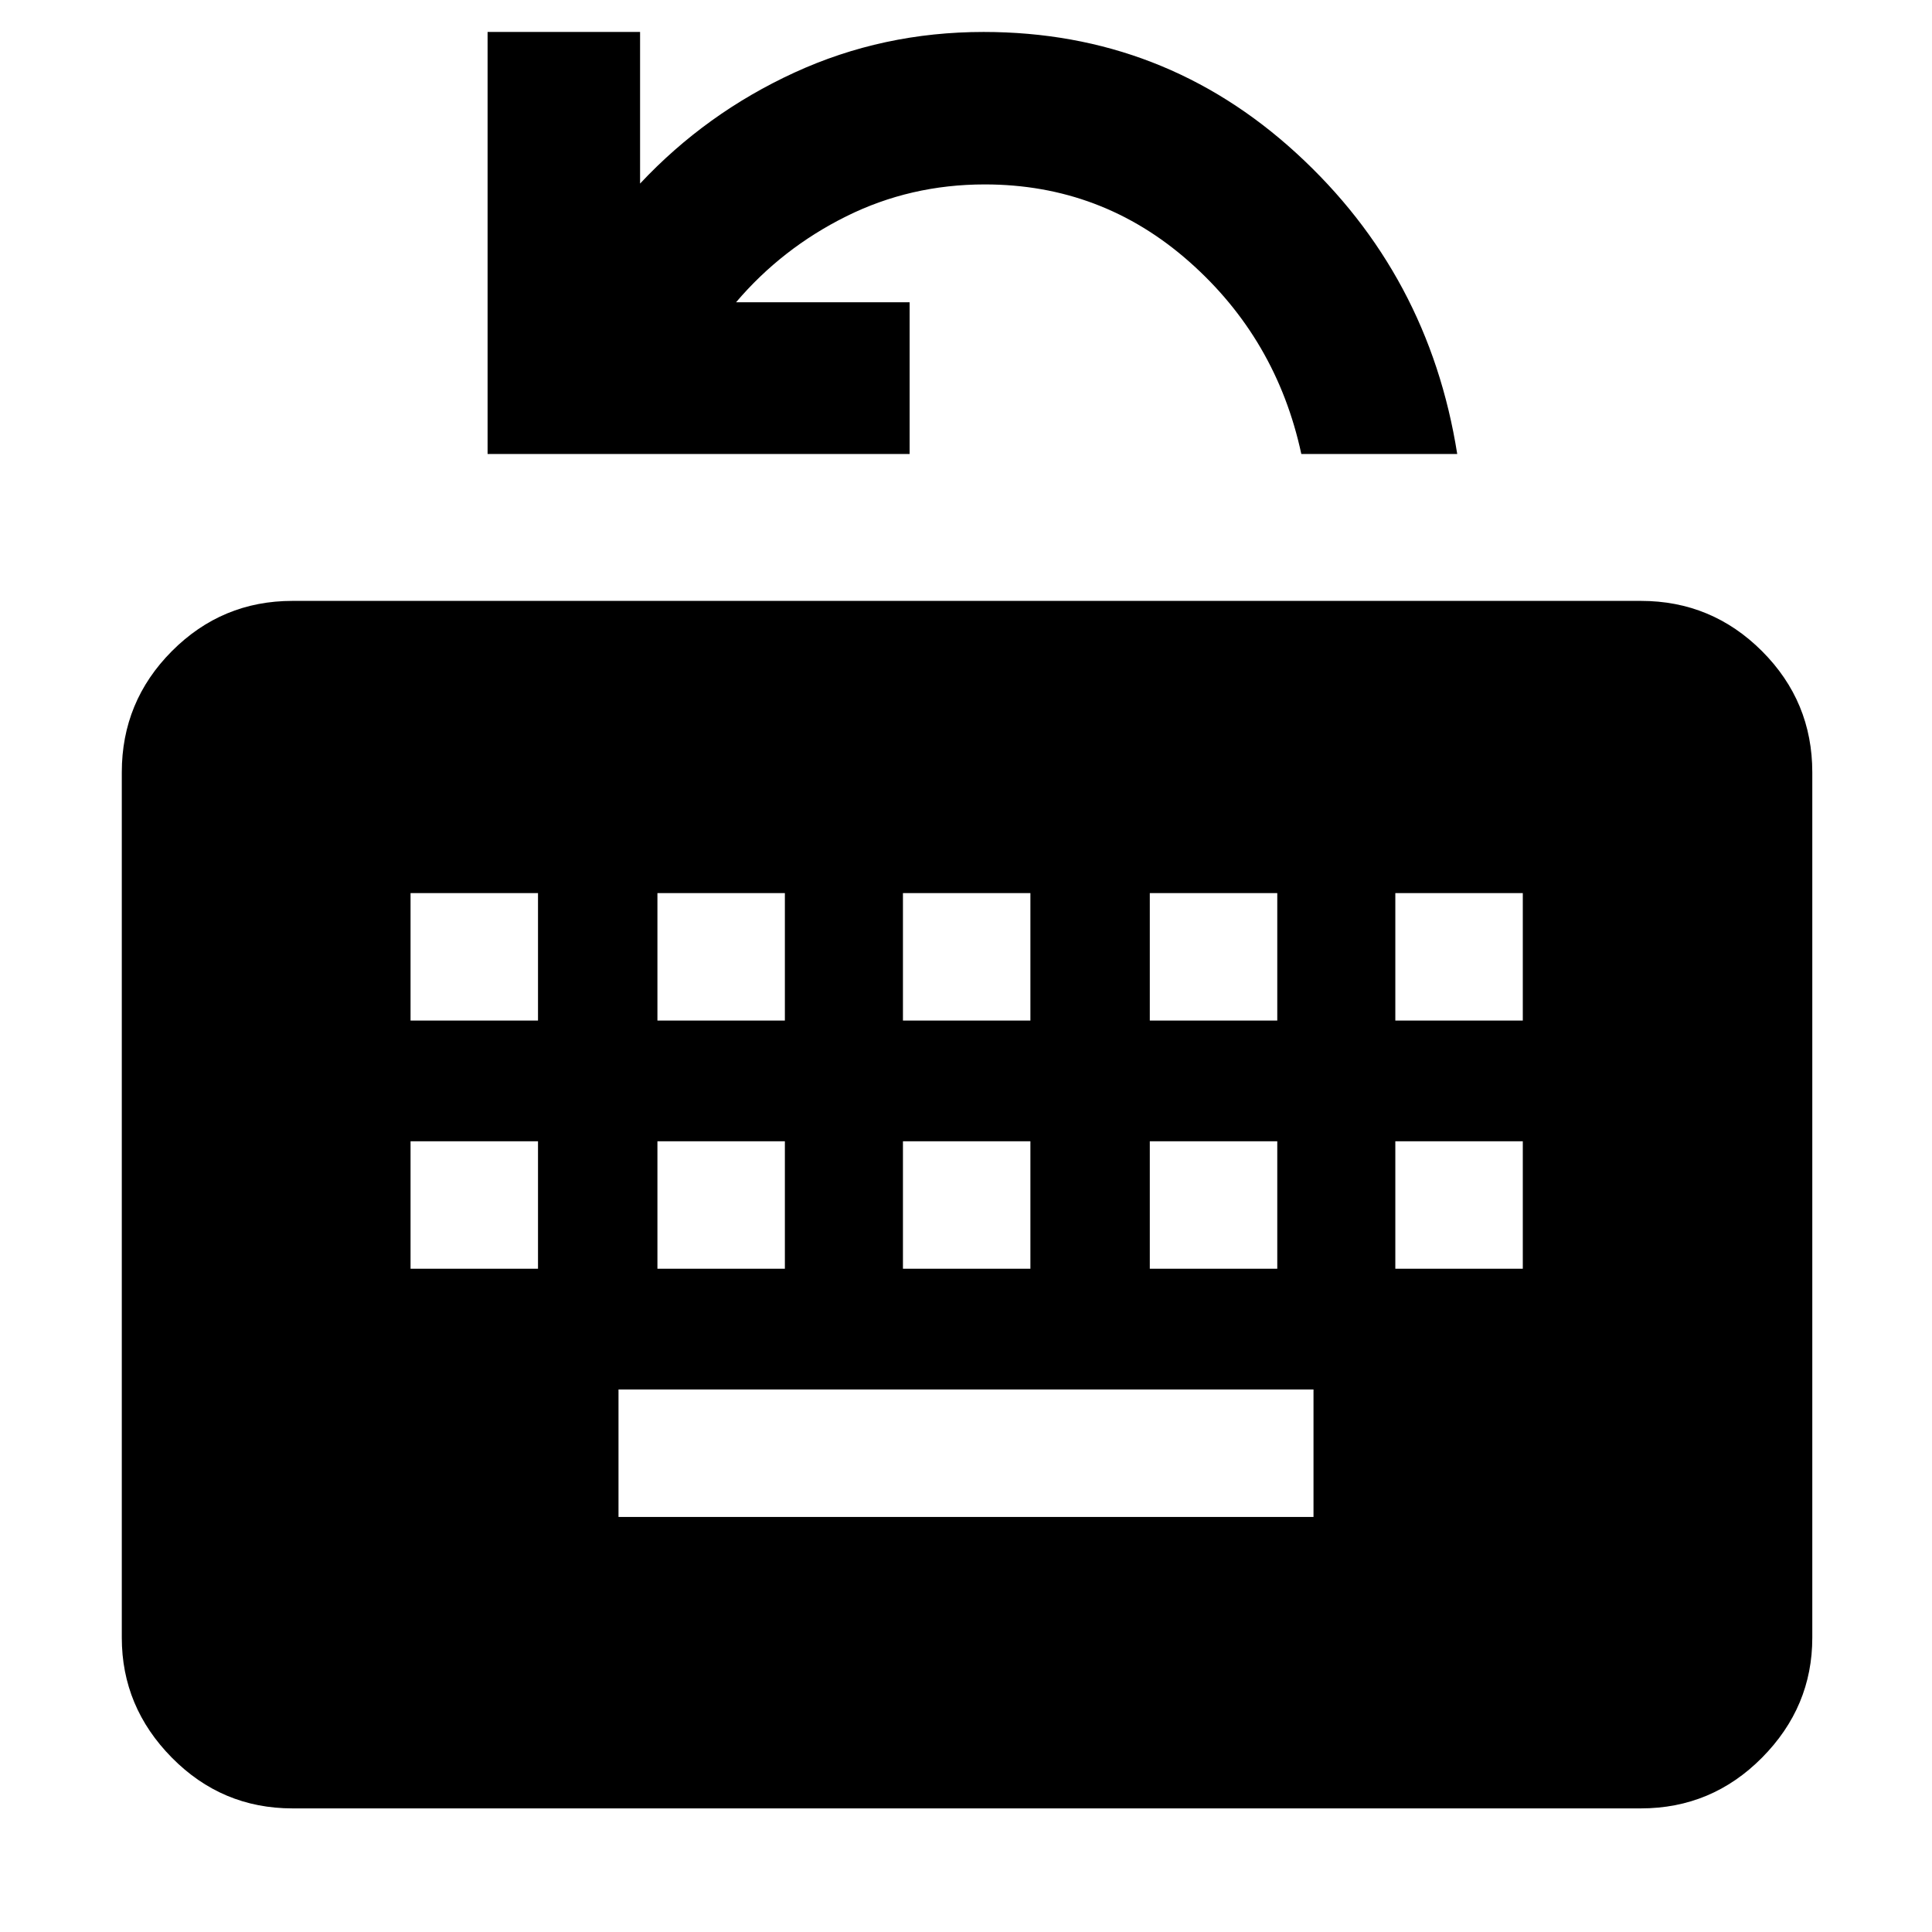 <svg xmlns="http://www.w3.org/2000/svg" height="40" viewBox="0 -960 960 960" width="40"><path d="M145.33-61.42q-35.06 0-59.94-25.21-24.87-25.2-24.87-59.6v-430q0-35.22 24.87-60.21 24.88-24.98 59.94-24.98h670q35.22 0 60.21 24.98 24.98 24.99 24.98 60.21v430q0 34.4-24.98 59.6-24.99 25.21-60.21 25.21h-670Zm162-144.81h345.34v-63.33H307.33v63.33ZM204-329.57h63.33v-63.33H204v63.33Zm122.67 0H390v-63.33h-63.33v63.33Zm122 0H512v-63.33h-63.33v63.33Zm122.66 0h63.34v-63.33h-63.34v63.33Zm122 0h63.34v-63.33h-63.34v63.33ZM204-452.9h63.33v-63.33H204v63.33Zm122.67 0H390v-63.33h-63.33v63.33Zm122 0H512v-63.33h-63.33v63.33Zm122.66 0h63.34v-63.33h-63.34v63.33Zm122 0h63.34v-63.33h-63.34v63.33ZM242.28-734.41v-209.71h75.77v75.34q32.75-34.96 76.69-55.15 43.93-20.19 94.01-20.19 89.63 0 155.42 60.26 65.79 60.26 79.92 149.45h-77.47q-12.34-57.29-55.77-95.62-43.43-38.33-101.5-38.33-36.97 0-68.91 15.89-31.93 15.89-54.7 42.67h86.25v75.39H242.28Z"/></svg>